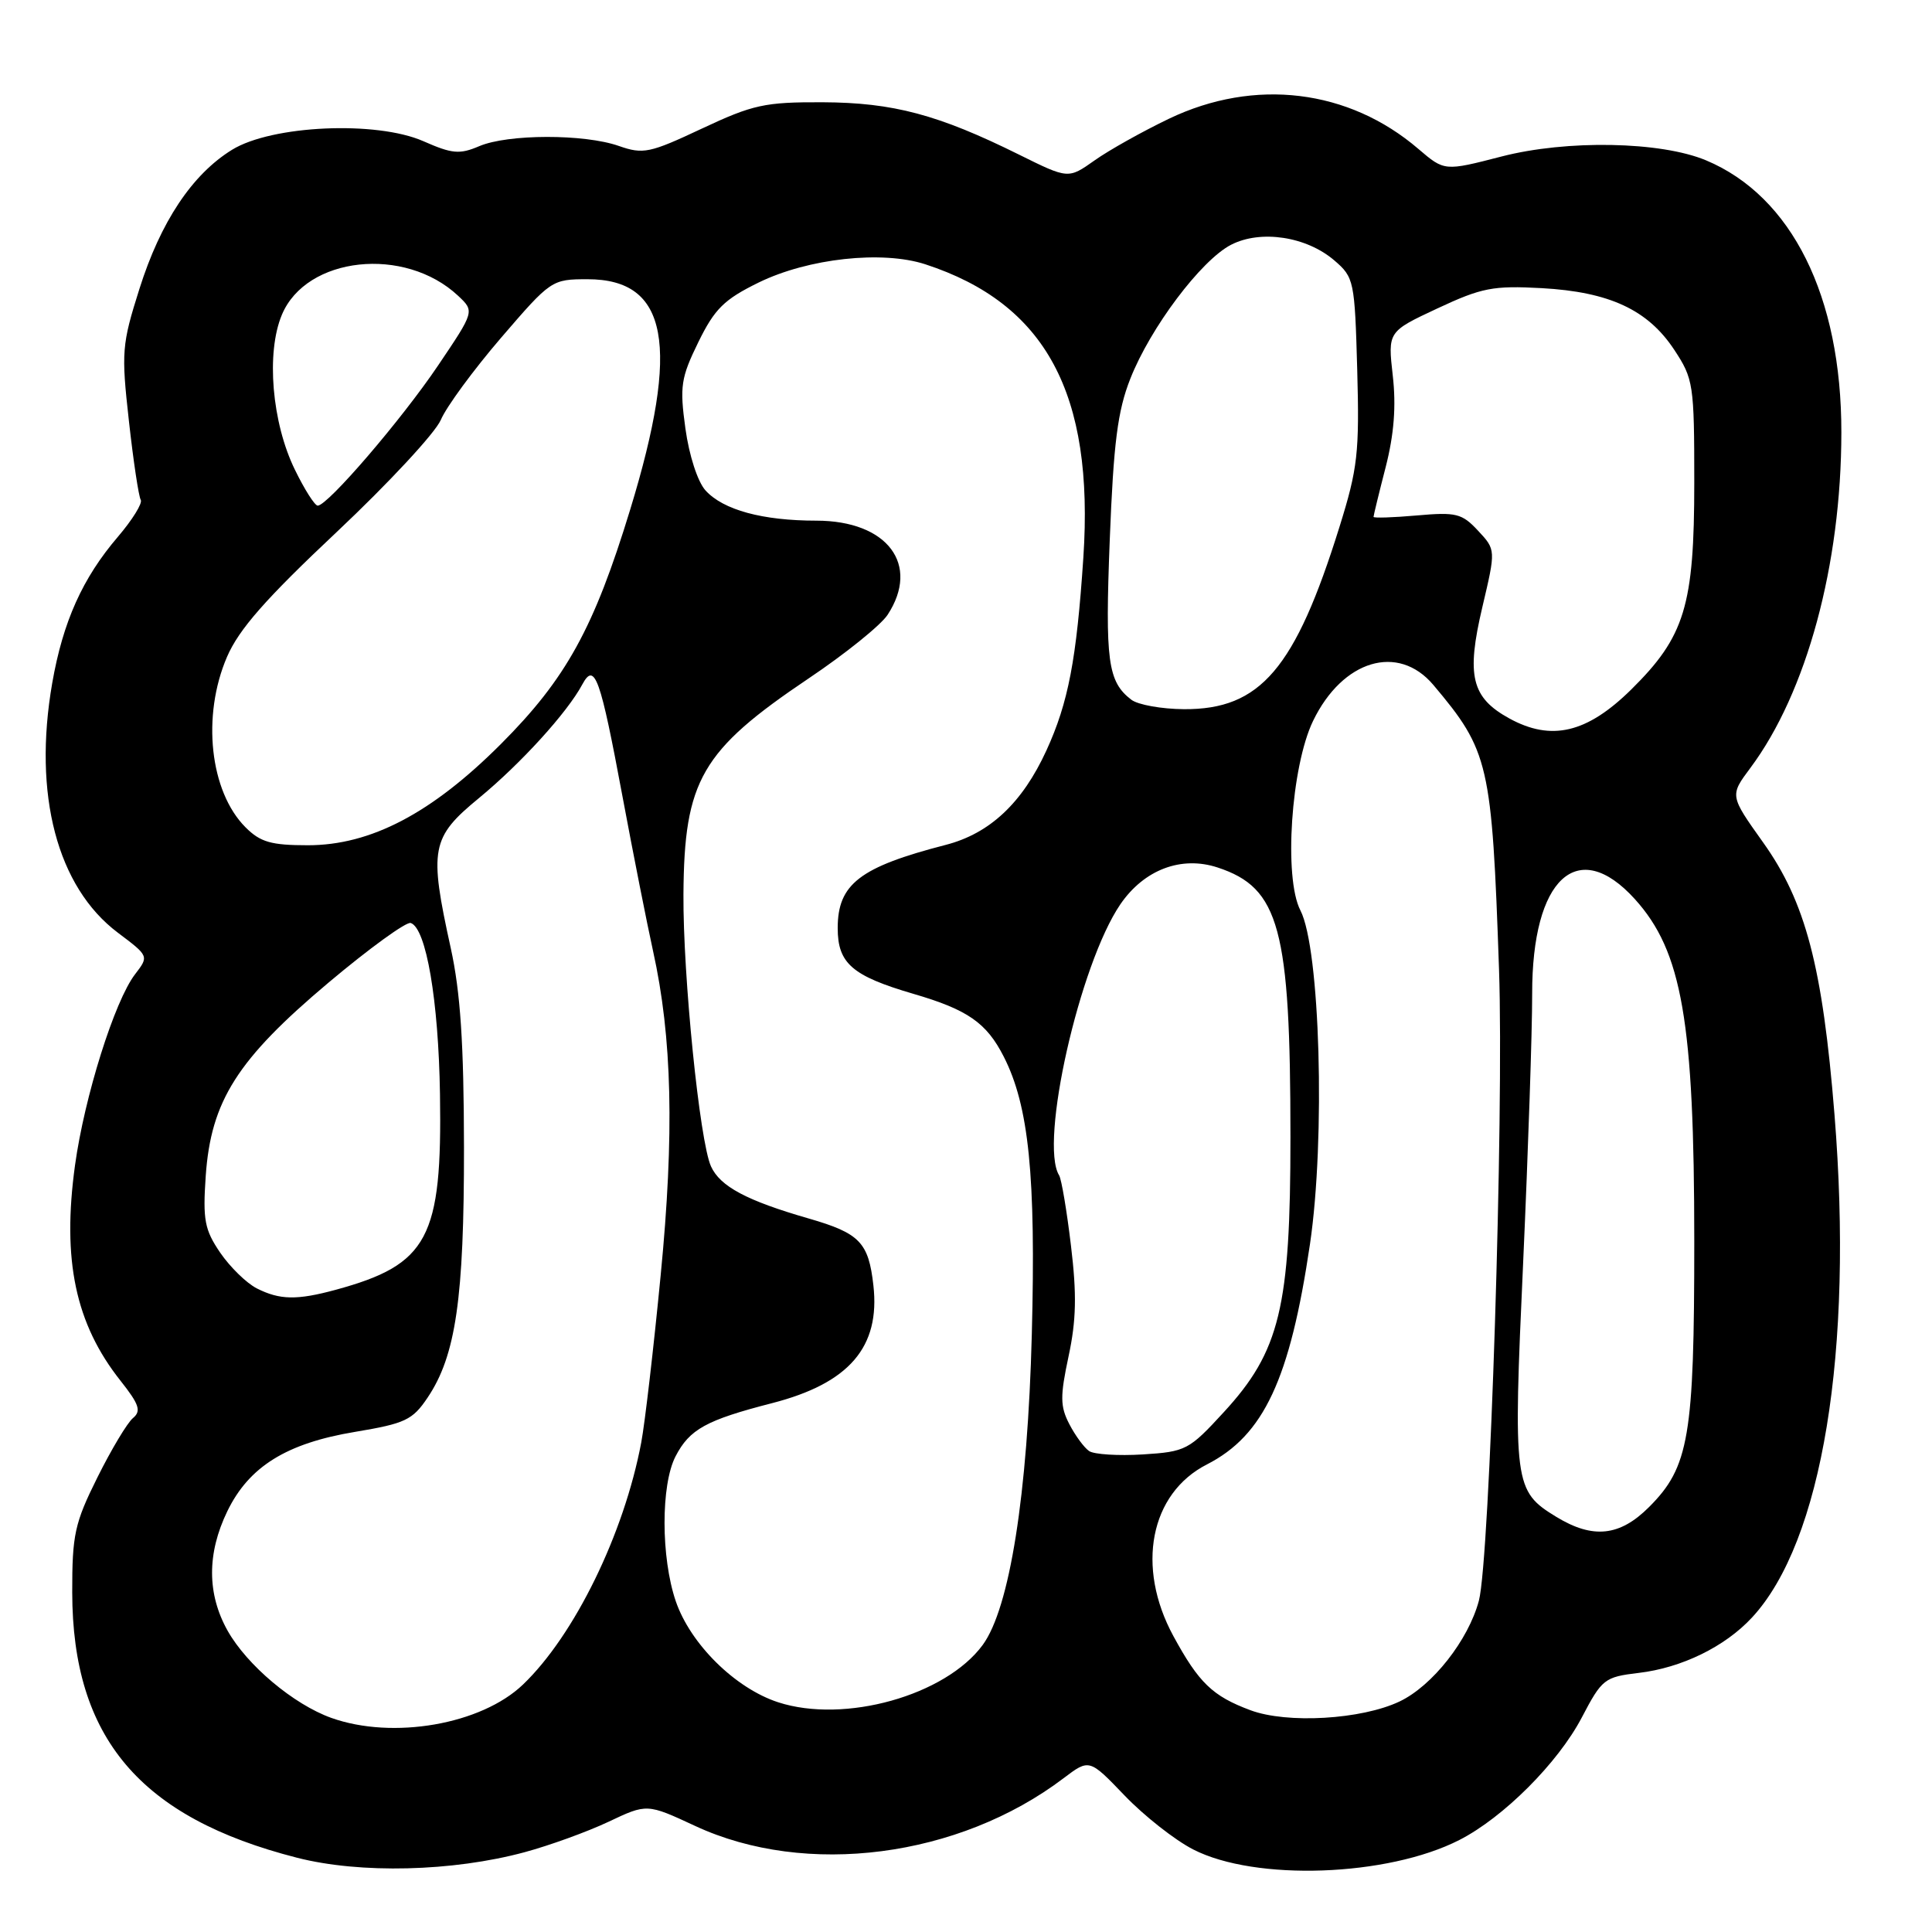 <?xml version="1.0" encoding="UTF-8" standalone="no"?>
<!DOCTYPE svg PUBLIC "-//W3C//DTD SVG 1.1//EN" "http://www.w3.org/Graphics/SVG/1.1/DTD/svg11.dtd" >
<svg xmlns="http://www.w3.org/2000/svg" xmlns:xlink="http://www.w3.org/1999/xlink" version="1.1" viewBox="0 0 256 256">
 <g >
 <path fill="currentColor"
d=" M 69.50 245.43 C 72.80 244.54 77.80 242.73 80.62 241.40 C 85.73 238.98 85.73 238.98 92.12 241.95 C 106.78 248.77 127.03 246.15 140.92 235.63 C 144.34 233.04 144.34 233.04 149.02 237.92 C 151.60 240.61 155.68 243.82 158.10 245.06 C 166.34 249.29 183.85 248.67 193.37 243.81 C 199.21 240.83 206.44 233.60 209.60 227.57 C 212.27 222.47 212.60 222.21 217.13 221.67 C 222.83 221.00 228.56 218.20 232.14 214.34 C 241.46 204.31 245.61 179.03 243.08 147.69 C 241.50 128.06 239.25 119.51 233.61 111.61 C 229.20 105.42 229.20 105.42 231.93 101.76 C 239.39 91.76 243.98 74.83 243.99 57.30 C 244.01 39.26 237.42 26.01 226.07 21.25 C 220.06 18.73 207.61 18.50 198.95 20.74 C 191.40 22.69 191.40 22.69 187.95 19.74 C 178.71 11.81 166.25 10.30 154.90 15.73 C 151.38 17.42 146.94 19.90 145.03 21.26 C 141.55 23.72 141.55 23.72 135.03 20.49 C 124.32 15.18 118.34 13.59 109.00 13.55 C 101.32 13.52 99.78 13.86 93.00 17.04 C 86.09 20.29 85.23 20.47 82.00 19.34 C 77.42 17.73 67.29 17.75 63.50 19.37 C 60.90 20.48 59.91 20.39 56.10 18.71 C 49.87 15.97 36.02 16.59 30.74 19.85 C 25.45 23.12 21.28 29.39 18.47 38.29 C 16.14 45.66 16.06 46.64 17.08 55.77 C 17.67 61.10 18.38 65.80 18.65 66.24 C 18.91 66.67 17.55 68.87 15.62 71.13 C 10.93 76.61 8.34 82.38 6.92 90.51 C 4.35 105.29 7.57 117.53 15.62 123.59 C 19.74 126.69 19.74 126.69 17.90 129.09 C 15.18 132.62 11.19 145.34 9.94 154.40 C 8.21 166.97 9.99 175.42 15.98 182.97 C 18.45 186.09 18.74 186.97 17.62 187.90 C 16.87 188.52 14.75 192.06 12.91 195.76 C 9.89 201.82 9.56 203.35 9.57 211.00 C 9.60 230.28 18.56 240.85 39.36 246.16 C 47.73 248.30 59.98 248.00 69.50 245.43 Z  M 43.90 227.63 C 38.90 225.84 32.74 220.66 30.16 216.08 C 27.43 211.21 27.41 205.85 30.12 200.25 C 32.99 194.33 37.96 191.24 47.05 189.73 C 53.69 188.62 54.66 188.17 56.66 185.19 C 60.40 179.63 61.50 172.02 61.48 152.00 C 61.46 138.23 61.01 131.49 59.73 125.64 C 56.83 112.45 57.10 110.98 63.50 105.72 C 69.04 101.15 75.17 94.41 77.16 90.69 C 78.80 87.65 79.54 89.73 82.49 105.57 C 83.92 113.23 85.74 122.42 86.53 126.00 C 89.07 137.48 89.37 150.25 87.54 169.00 C 86.61 178.62 85.45 188.58 84.97 191.13 C 82.69 203.23 76.13 216.67 69.30 223.21 C 63.77 228.51 52.06 230.54 43.90 227.63 Z  M 165.68 226.61 C 160.67 224.74 158.86 223.00 155.48 216.79 C 150.49 207.61 152.39 197.88 159.93 194.04 C 167.46 190.19 170.93 182.77 173.58 164.84 C 175.64 150.87 174.92 125.67 172.31 120.63 C 170.08 116.32 171.07 101.56 173.99 95.52 C 177.90 87.44 185.26 85.24 189.92 90.75 C 197.31 99.52 197.68 101.14 198.63 128.49 C 199.29 147.70 197.41 206.62 195.96 212.10 C 194.57 217.32 189.80 223.39 185.44 225.46 C 180.40 227.85 170.55 228.43 165.68 226.61 Z  M 103.11 225.56 C 97.41 223.70 91.48 217.84 89.54 212.16 C 87.57 206.38 87.56 196.76 89.51 192.98 C 91.37 189.38 93.57 188.17 102.32 185.92 C 112.52 183.29 116.65 178.49 115.73 170.33 C 115.09 164.62 113.92 163.41 107.17 161.46 C 98.94 159.09 95.42 157.21 94.21 154.55 C 92.71 151.27 90.49 129.30 90.56 118.50 C 90.66 103.38 92.93 99.46 107.14 89.90 C 112.00 86.64 116.71 82.84 117.61 81.47 C 121.97 74.81 117.59 69.00 108.19 68.99 C 101.03 68.99 95.82 67.57 93.48 64.98 C 92.44 63.83 91.31 60.34 90.82 56.78 C 90.05 51.19 90.22 50.07 92.53 45.34 C 94.70 40.91 95.95 39.68 100.54 37.43 C 107.10 34.23 116.89 33.16 122.61 35.02 C 138.57 40.23 144.99 52.15 143.55 73.87 C 142.65 87.40 141.56 93.10 138.66 99.43 C 135.47 106.39 131.16 110.44 125.32 111.95 C 113.93 114.89 111.00 117.14 111.00 122.98 C 111.00 127.65 112.91 129.31 121.00 131.68 C 128.21 133.78 130.72 135.52 133.00 140.01 C 136.33 146.53 137.27 155.78 136.72 176.82 C 136.17 198.06 133.79 213.09 130.21 217.97 C 125.28 224.67 111.90 228.42 103.11 225.56 Z  M 206.23 201.00 C 200.60 197.56 200.48 196.70 201.83 167.18 C 202.49 152.50 203.03 136.54 203.02 131.70 C 202.99 116.37 209.06 110.77 216.63 119.14 C 222.89 126.06 224.50 135.32 224.50 164.50 C 224.50 190.35 223.81 194.39 218.51 199.69 C 214.63 203.57 211.08 203.95 206.23 201.00 Z  M 144.31 192.27 C 143.65 191.82 142.47 190.21 141.69 188.70 C 140.47 186.35 140.46 185.02 141.59 179.72 C 142.61 174.97 142.69 171.51 141.91 165.07 C 141.36 160.44 140.65 156.24 140.34 155.74 C 137.69 151.46 143.05 127.75 148.45 119.83 C 151.60 115.23 156.53 113.36 161.35 114.95 C 169.54 117.65 170.99 123.01 170.99 150.64 C 171.00 173.21 169.59 179.05 162.15 187.13 C 157.55 192.14 157.12 192.36 151.43 192.72 C 148.17 192.92 144.96 192.72 144.31 192.27 Z  M 34.03 170.72 C 32.67 170.03 30.49 167.90 29.18 165.99 C 27.11 162.95 26.86 161.65 27.26 155.82 C 27.95 145.88 31.44 140.38 43.51 130.22 C 48.92 125.67 53.83 122.11 54.42 122.30 C 56.47 122.97 58.11 132.55 58.30 145.00 C 58.60 164.07 56.74 167.56 44.50 170.90 C 39.35 172.30 37.08 172.26 34.03 170.72 Z  M 32.54 109.63 C 27.80 104.89 26.71 94.87 30.08 87.04 C 31.65 83.39 35.21 79.34 44.61 70.50 C 51.46 64.05 57.67 57.37 58.41 55.64 C 59.14 53.91 62.74 49.01 66.40 44.75 C 72.99 37.09 73.11 37.00 77.86 37.00 C 88.54 37.00 90.16 45.74 83.51 67.50 C 78.70 83.25 75.01 89.94 66.37 98.59 C 57.21 107.76 49.13 112.00 40.79 112.00 C 35.93 112.00 34.50 111.59 32.54 109.63 Z  M 200.00 95.20 C 194.97 92.44 194.27 89.55 196.42 80.44 C 198.21 72.85 198.21 72.85 195.85 70.32 C 193.72 68.03 192.95 67.84 187.75 68.30 C 184.59 68.58 182.00 68.66 182.00 68.49 C 182.00 68.31 182.72 65.34 183.61 61.89 C 184.72 57.56 185.01 53.80 184.55 49.78 C 183.89 43.94 183.89 43.94 190.48 40.86 C 196.34 38.12 197.84 37.83 204.28 38.18 C 213.25 38.68 218.34 41.04 221.84 46.34 C 224.39 50.20 224.50 50.92 224.50 63.93 C 224.50 80.27 223.25 84.35 216.14 91.37 C 210.28 97.14 205.57 98.25 200.00 95.20 Z  M 149.91 92.72 C 146.78 90.32 146.42 87.59 147.05 71.50 C 147.55 58.69 148.09 54.44 149.77 50.19 C 152.43 43.42 159.14 34.50 163.11 32.44 C 167.04 30.41 173.11 31.33 176.81 34.51 C 179.42 36.75 179.51 37.21 179.84 49.01 C 180.14 59.99 179.91 62.06 177.48 69.84 C 171.62 88.62 167.01 94.03 156.88 93.97 C 153.92 93.95 150.79 93.39 149.91 92.72 Z  M 39.08 62.25 C 36.02 56.01 35.24 46.74 37.35 41.71 C 40.58 33.97 53.62 32.56 60.70 39.19 C 62.89 41.25 62.89 41.25 58.04 48.44 C 53.19 55.63 43.42 67.00 42.10 67.00 C 41.71 67.00 40.35 64.86 39.08 62.25 Z "/>
</g>
</svg>